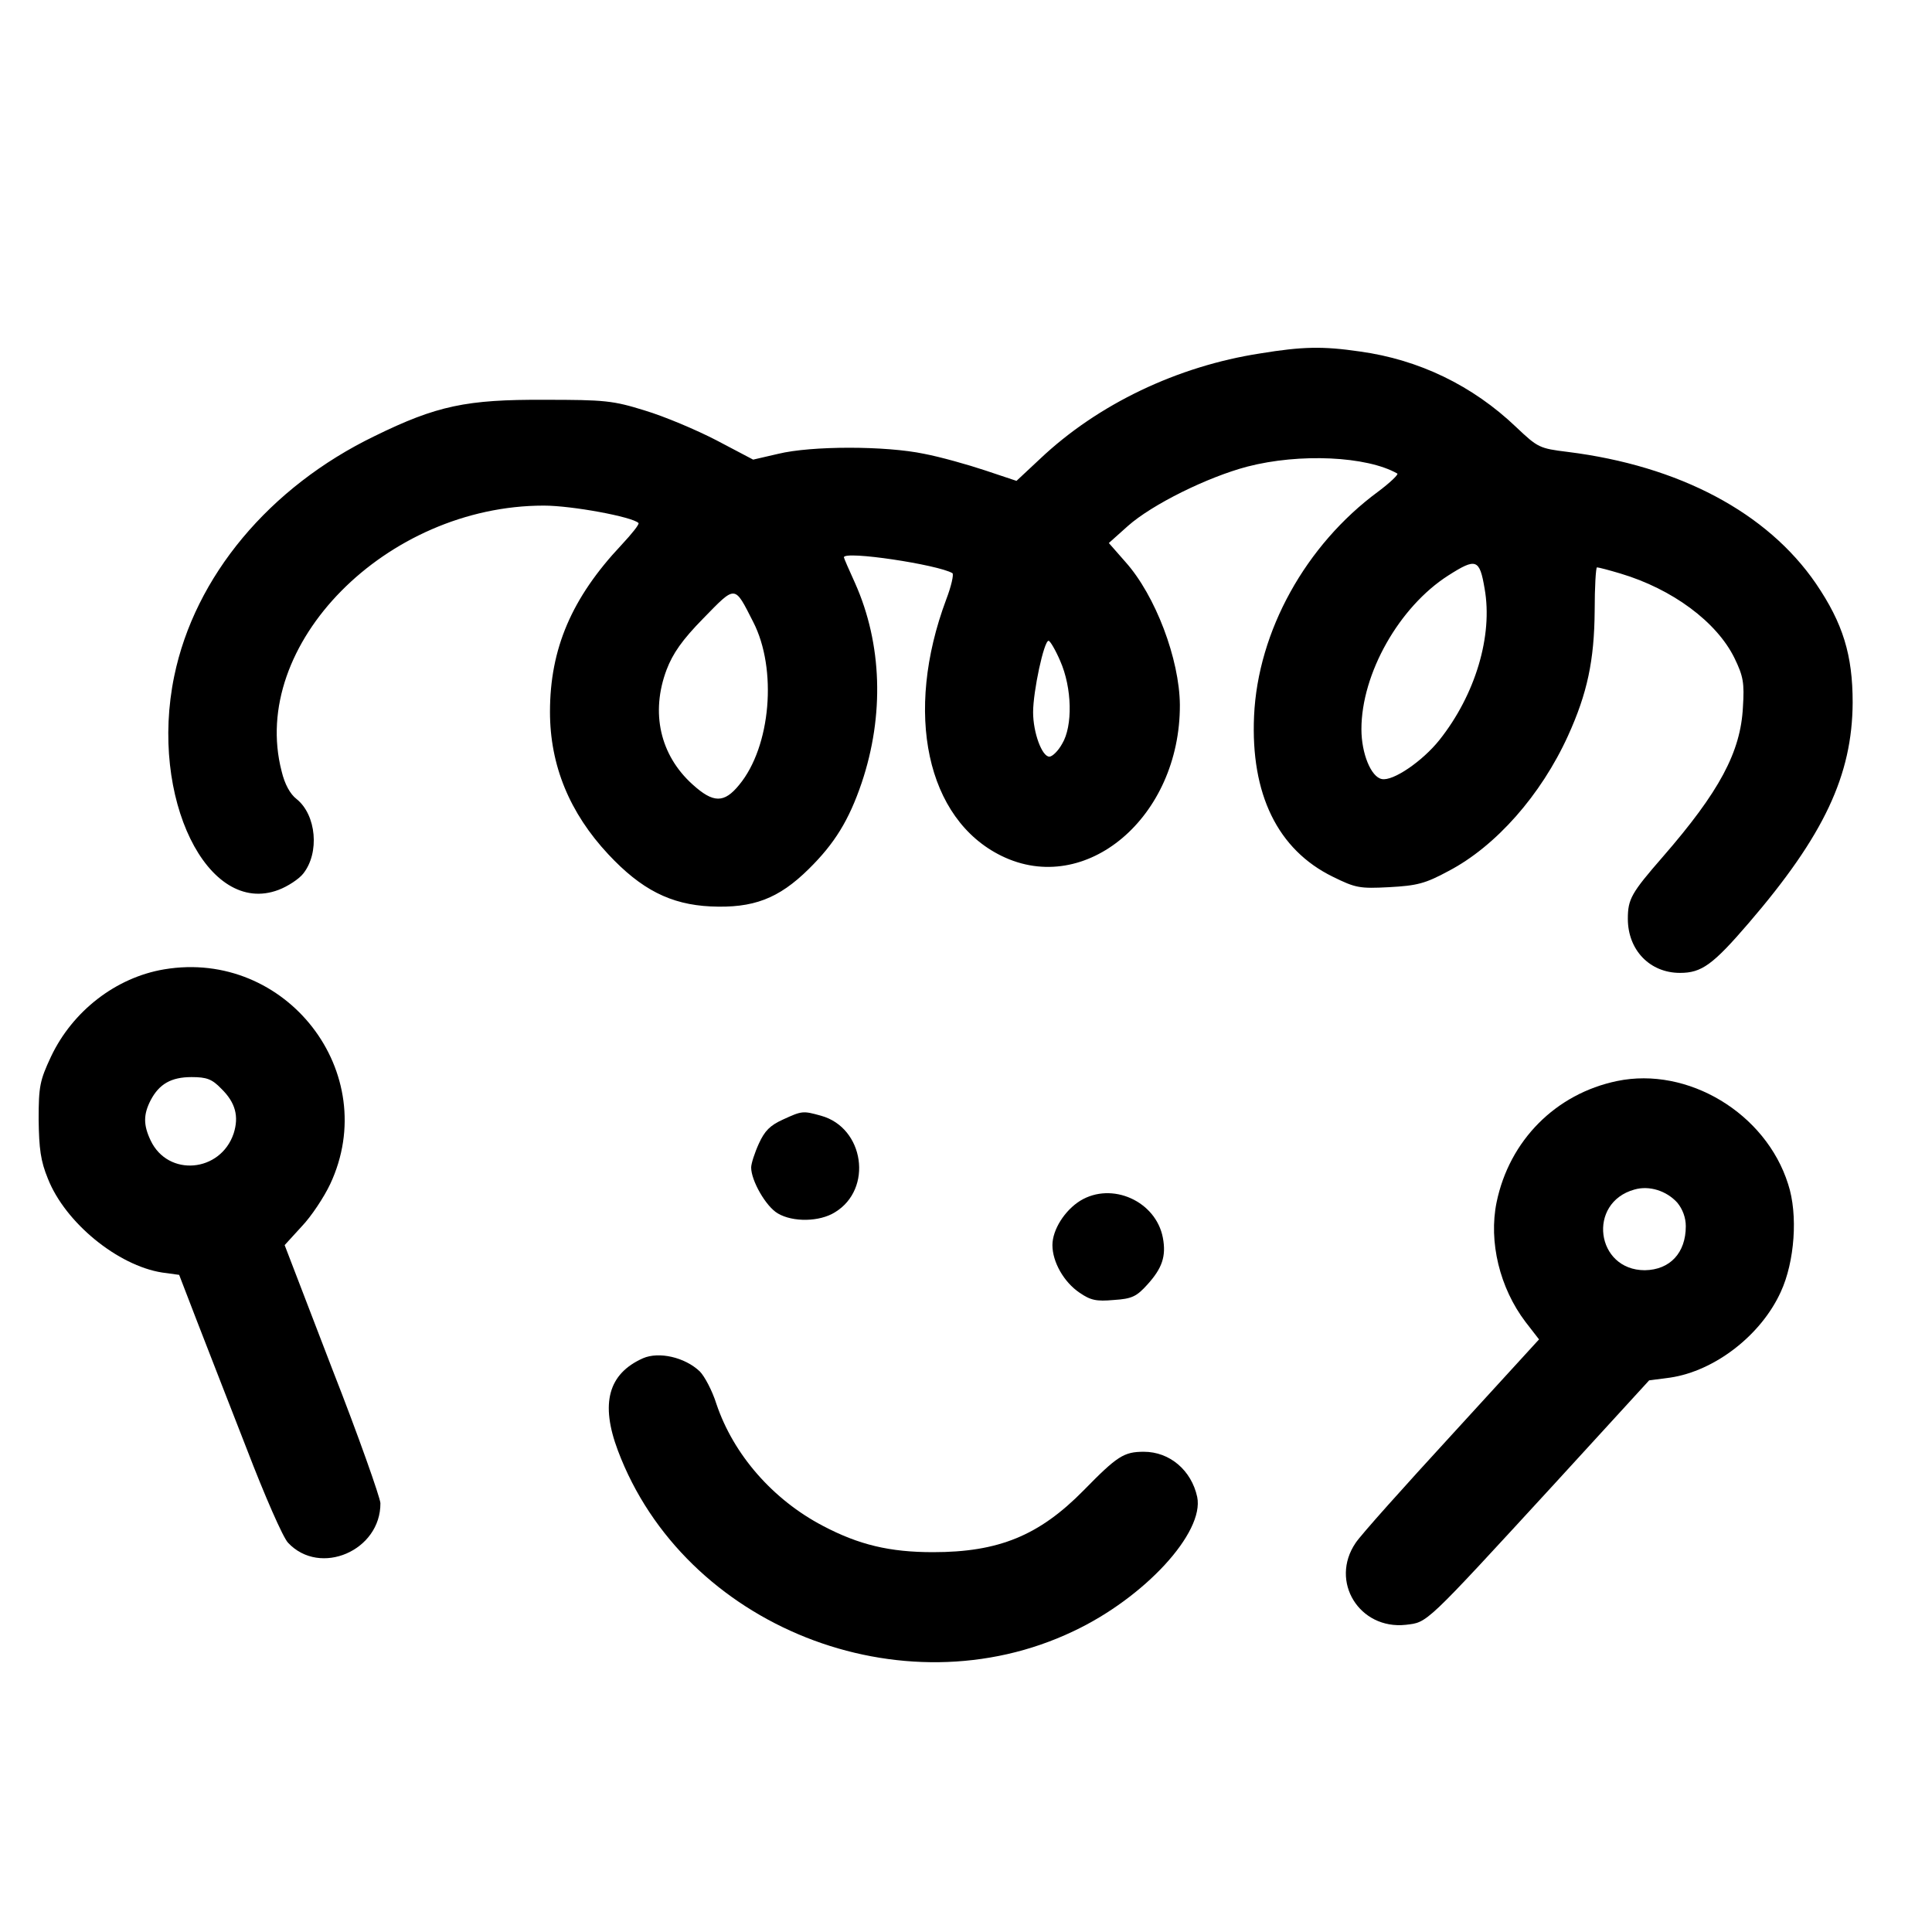 <svg viewBox="0 0 30 30" fill="none" xmlns="http://www.w3.org/2000/svg">
<g clip-path="url(#clip0_1220_10438)">
<path class="hair" d="M19.568 5.488C18.285 5.686 17.05 6.274 16.15 7.125L15.784 7.467L15.299 7.305C15.029 7.215 14.603 7.095 14.351 7.047C13.752 6.921 12.6 6.921 12.084 7.047L11.695 7.137L11.125 6.837C10.813 6.675 10.315 6.465 10.015 6.375C9.518 6.22 9.392 6.208 8.456 6.208C7.245 6.202 6.783 6.298 5.818 6.771C4.181 7.563 3.023 8.954 2.705 10.501C2.316 12.384 3.221 14.237 4.325 13.818C4.468 13.764 4.642 13.65 4.708 13.566C4.966 13.242 4.912 12.654 4.606 12.408C4.504 12.33 4.42 12.174 4.373 11.976C3.863 10.01 5.998 7.851 8.444 7.851C8.882 7.851 9.818 8.025 9.914 8.121C9.932 8.139 9.812 8.288 9.65 8.462C8.876 9.284 8.54 10.075 8.54 11.053C8.54 11.887 8.846 12.624 9.446 13.266C9.956 13.812 10.411 14.045 11.035 14.075C11.695 14.105 12.09 13.956 12.558 13.494C12.96 13.098 13.182 12.738 13.38 12.156C13.733 11.107 13.698 9.998 13.278 9.056C13.182 8.846 13.104 8.666 13.104 8.654C13.104 8.546 14.567 8.768 14.789 8.9C14.813 8.918 14.771 9.104 14.693 9.308C14.033 11.071 14.387 12.72 15.551 13.29C16.858 13.931 18.327 12.69 18.321 10.945C18.315 10.237 17.943 9.248 17.476 8.726L17.218 8.432L17.512 8.169C17.889 7.833 18.753 7.407 19.37 7.245C20.18 7.035 21.224 7.083 21.697 7.353C21.721 7.365 21.583 7.497 21.398 7.635C20.276 8.462 19.532 9.8 19.473 11.119C19.419 12.33 19.838 13.194 20.696 13.614C21.05 13.788 21.11 13.8 21.571 13.776C22.003 13.752 22.129 13.722 22.495 13.524C23.227 13.14 23.928 12.348 24.348 11.425C24.648 10.765 24.756 10.255 24.762 9.482C24.762 9.116 24.78 8.81 24.798 8.81C24.822 8.81 24.983 8.852 25.163 8.906C25.967 9.146 26.657 9.656 26.933 10.219C27.07 10.501 27.088 10.603 27.064 10.981C27.029 11.677 26.699 12.294 25.817 13.308C25.331 13.866 25.277 13.961 25.277 14.267C25.277 14.753 25.619 15.107 26.087 15.107C26.423 15.107 26.597 14.981 27.154 14.333C28.324 12.972 28.762 12.037 28.768 10.909C28.768 10.171 28.618 9.68 28.198 9.062C27.442 7.959 26.075 7.233 24.342 7.017C23.904 6.963 23.88 6.951 23.544 6.633C22.867 5.986 22.033 5.584 21.116 5.458C20.54 5.374 20.228 5.38 19.568 5.488ZM23.053 9.14C23.184 9.872 22.909 10.789 22.351 11.491C22.087 11.821 21.631 12.133 21.457 12.097C21.29 12.066 21.14 11.701 21.14 11.323C21.14 10.459 21.727 9.422 22.489 8.936C22.921 8.66 22.975 8.678 23.053 9.14ZM11.695 9.656C12.072 10.387 11.97 11.593 11.479 12.186C11.245 12.474 11.077 12.474 10.753 12.18C10.249 11.725 10.1 11.065 10.351 10.399C10.447 10.148 10.591 9.938 10.921 9.602C11.431 9.08 11.401 9.08 11.695 9.656ZM16.462 10.261C16.648 10.681 16.66 11.275 16.492 11.551C16.432 11.659 16.342 11.749 16.294 11.749C16.18 11.749 16.042 11.377 16.042 11.059C16.042 10.735 16.21 9.95 16.282 9.95C16.306 9.95 16.39 10.094 16.462 10.261Z" fill="black"/>
<path class="leftArm" d="M2.549 15.052C1.799 15.178 1.127 15.7 0.792 16.407C0.618 16.779 0.6 16.869 0.6 17.385C0.606 17.835 0.63 18.027 0.744 18.303C1.013 18.986 1.829 19.652 2.519 19.76L2.782 19.796L3.052 20.497C3.202 20.881 3.55 21.781 3.832 22.5C4.108 23.22 4.396 23.88 4.474 23.957C4.971 24.485 5.913 24.078 5.907 23.34C5.901 23.25 5.571 22.308 5.157 21.253L4.42 19.334L4.683 19.046C4.833 18.89 5.031 18.59 5.127 18.387C5.937 16.659 4.444 14.734 2.549 15.052ZM3.436 16.905C3.658 17.121 3.712 17.337 3.628 17.601C3.424 18.207 2.609 18.279 2.339 17.709C2.225 17.469 2.225 17.307 2.339 17.085C2.471 16.833 2.657 16.725 2.974 16.725C3.208 16.725 3.292 16.755 3.436 16.905Z" fill="black"/>
<path class="rightArm" d="M25.11 16.786C24.156 16.984 23.437 17.71 23.239 18.669C23.113 19.281 23.287 20 23.689 20.528L23.898 20.798L22.549 22.273C21.805 23.083 21.128 23.838 21.05 23.958C20.642 24.558 21.11 25.308 21.829 25.23C22.171 25.188 22.105 25.253 24.132 23.047L25.608 21.434L25.931 21.392C26.627 21.29 27.347 20.732 27.652 20.06C27.868 19.593 27.922 18.861 27.766 18.387C27.419 17.284 26.207 16.558 25.11 16.786ZM26.045 18.675C26.129 18.777 26.177 18.909 26.177 19.041C26.177 19.455 25.931 19.718 25.541 19.724C24.78 19.724 24.642 18.675 25.38 18.471C25.608 18.405 25.877 18.489 26.045 18.675Z" fill="black"/>
<path class="leftEye" d="M12.156 17.385C11.958 17.475 11.874 17.559 11.784 17.757C11.718 17.901 11.664 18.069 11.664 18.129C11.664 18.332 11.892 18.734 12.078 18.842C12.312 18.98 12.726 18.974 12.965 18.824C13.559 18.464 13.421 17.511 12.749 17.325C12.468 17.247 12.456 17.247 12.156 17.385Z" fill="black"/>
<path class="rightEye" d="M16.774 18.645C16.534 18.794 16.342 19.094 16.342 19.334C16.342 19.598 16.522 19.91 16.762 20.072C16.936 20.192 17.025 20.21 17.295 20.186C17.577 20.168 17.649 20.132 17.817 19.946C18.045 19.694 18.111 19.508 18.057 19.22C17.949 18.651 17.265 18.345 16.774 18.645Z" fill="black"/>
<path class="mouth" d="M9.984 21.091C9.445 21.331 9.319 21.793 9.595 22.525C10.62 25.253 14.002 26.597 16.665 25.331C17.774 24.809 18.704 23.796 18.59 23.244C18.5 22.831 18.164 22.543 17.762 22.543C17.451 22.543 17.349 22.609 16.827 23.142C16.137 23.844 15.508 24.102 14.488 24.102C13.816 24.102 13.337 23.988 12.779 23.694C11.999 23.286 11.388 22.585 11.124 21.799C11.058 21.589 10.938 21.367 10.866 21.295C10.632 21.073 10.23 20.984 9.984 21.091Z" fill="black"/>
</g>
<defs>
<clipPath id="clip0_1220_10438">
<rect width="28.2" height="20.419" fill="white" transform="translate(0.6 5.4)"/>
</clipPath>
</defs>
</svg>

